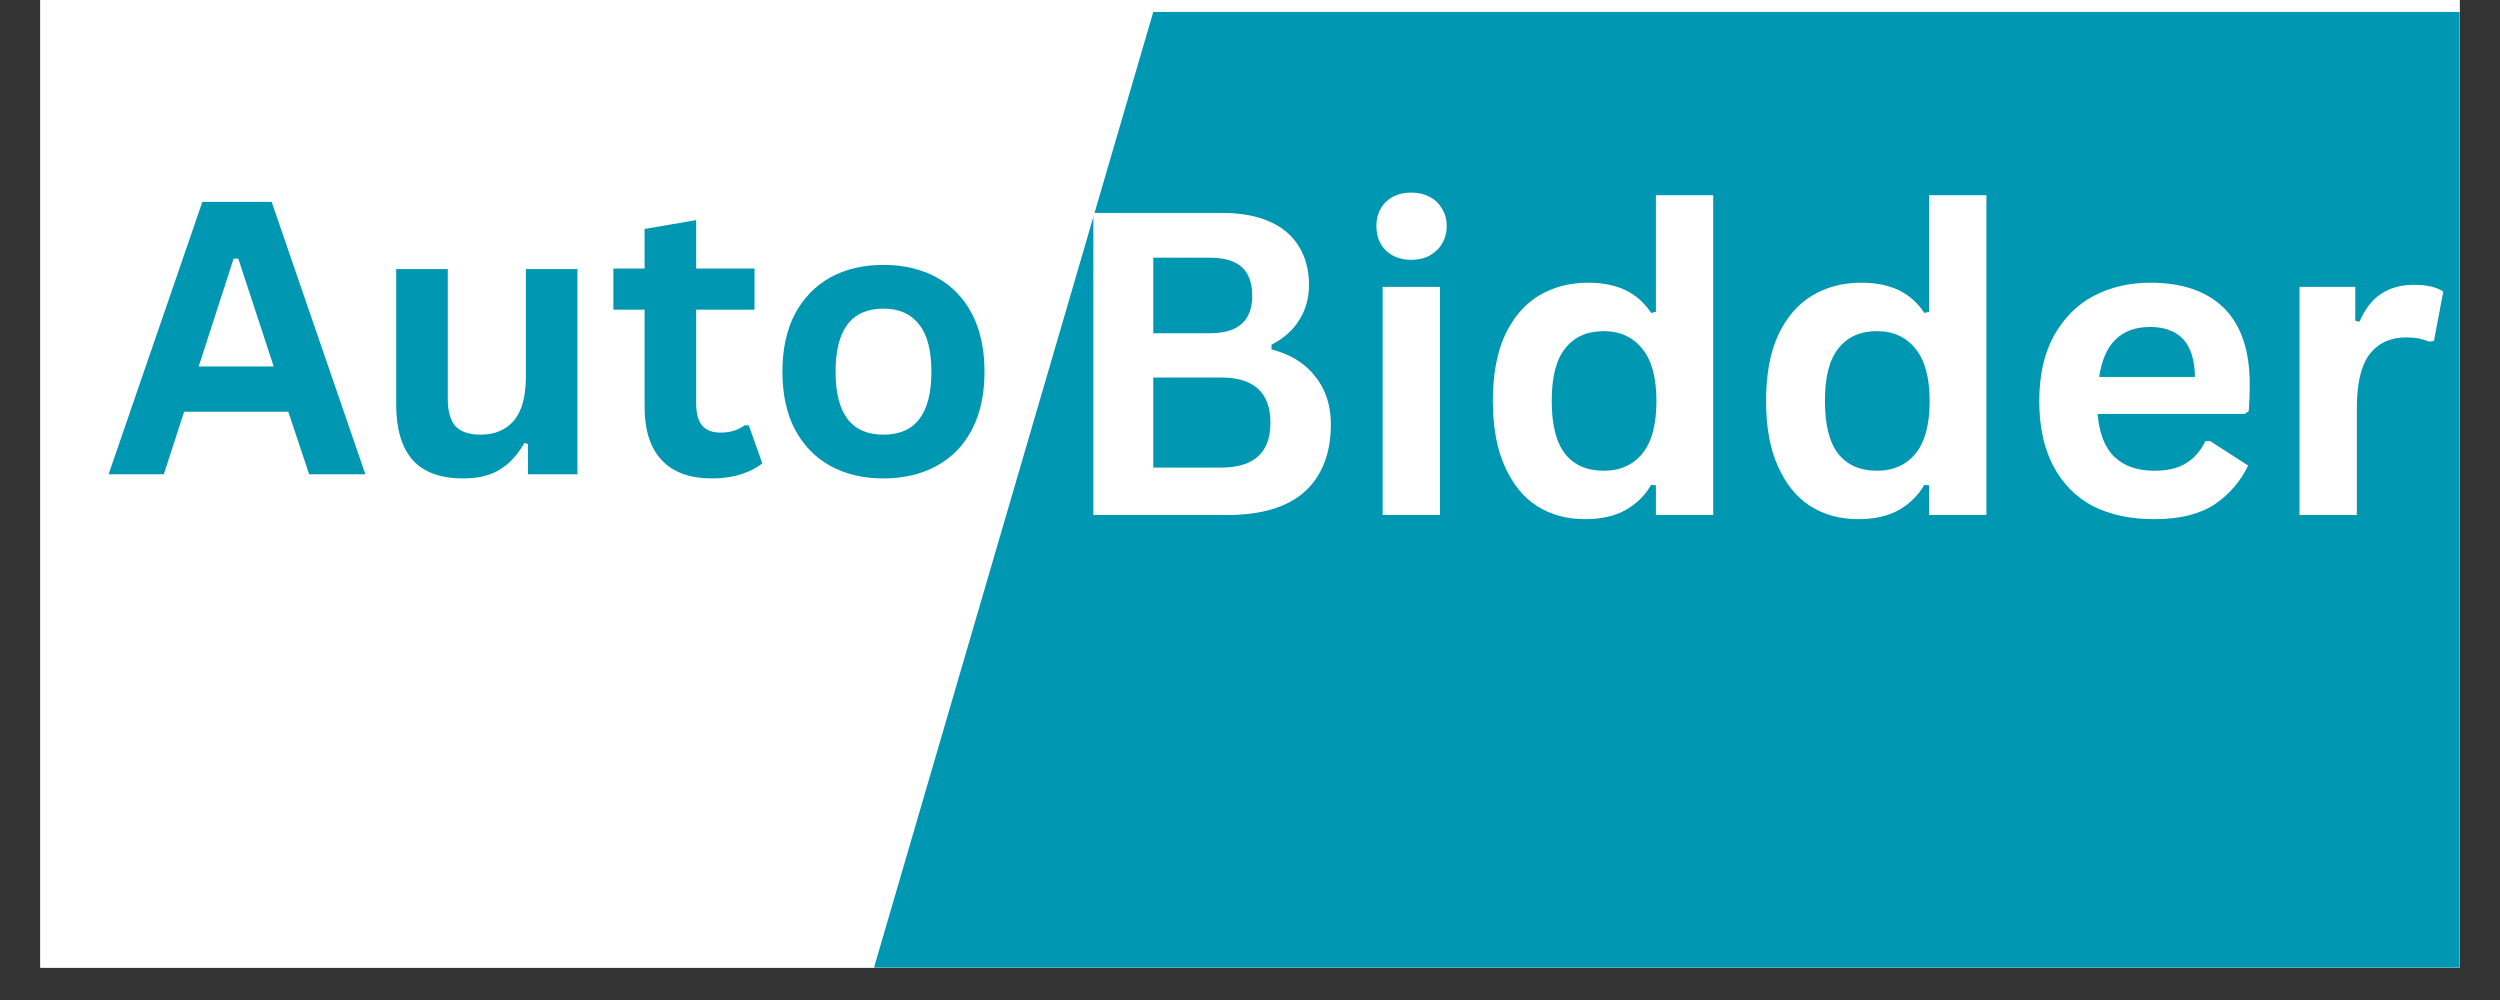 <svg xmlns="http://www.w3.org/2000/svg" xmlns:xlink="http://www.w3.org/1999/xlink" width="100" zoomAndPan="magnify" viewBox="0 0 75 30" height="40" preserveAspectRatio="xMidYMid meet" version="1.0"><rect x="0" y="0" width="75" height="30" fill="#333333" stroke="none"/><defs><g/><clipPath id="2da4c1d767"><path d="M 1.211 0 L 73.789 0 L 73.789 29.031 L 1.211 29.031 Z M 1.211 0 " clip-rule="nonzero"/></clipPath><clipPath id="0aee7f4354"><rect x="0" width="29" y="0" height="17"/></clipPath><clipPath id="0f390d2240"><path d="M 26.219 0.359 L 73.789 0.359 L 73.789 29.031 L 26.219 29.031 Z M 26.219 0.359 " clip-rule="nonzero"/></clipPath><clipPath id="31e0ce9cb5"><path d="M 34.598 0.359 L 82.754 0.359 L 74.375 29.031 L 26.219 29.031 Z M 34.598 0.359 " clip-rule="nonzero"/></clipPath><clipPath id="3c8f1025eb"><path d="M 0.219 0.359 L 47.789 0.359 L 47.789 29.031 L 0.219 29.031 Z M 0.219 0.359 " clip-rule="nonzero"/></clipPath><clipPath id="23927fe607"><path d="M 8.598 0.359 L 56.754 0.359 L 48.375 29.031 L 0.219 29.031 Z M 8.598 0.359 " clip-rule="nonzero"/></clipPath><clipPath id="6c04d3bc5a"><rect x="0" width="48" y="0" height="30"/></clipPath><clipPath id="0518d3a83b"><path d="M 31 1 L 73.789 1 L 73.789 20 L 31 20 Z M 31 1 " clip-rule="nonzero"/></clipPath><clipPath id="462b209dac"><path d="M 37 7 L 42.789 7 L 42.789 15 L 37 15 Z M 37 7 " clip-rule="nonzero"/></clipPath><clipPath id="8785c40440"><rect x="0" width="43" y="0" height="19"/></clipPath></defs><g clip-path="url(#2da4c1d767)"><path fill="#ffffff" d="M 1.211 0 L 73.789 0 L 73.789 29.031 L 1.211 29.031 Z M 1.211 0 " fill-opacity="1" fill-rule="nonzero"/><path fill="#ffffff" d="M 1.211 0 L 73.789 0 L 73.789 29.031 L 1.211 29.031 Z M 1.211 0 " fill-opacity="1" fill-rule="nonzero"/></g><g transform="matrix(1, 0, 0, 1, 2, 1)"><g clip-path="url(#0aee7f4354)"><g fill="#0097b2" fill-opacity="1"><g transform="translate(1.133, 13.228)"><g><path d="M 7.828 0 L 6.141 0 L 5.516 -1.875 L 2.391 -1.875 L 1.781 0 L 0.125 0 L 2.938 -8.172 L 5.016 -8.172 Z M 3.875 -6.469 L 2.828 -3.234 L 5.078 -3.234 L 4.016 -6.469 Z M 3.875 -6.469 "/></g></g></g><g fill="#0097b2" fill-opacity="1"><g transform="translate(9.089, 13.228)"><g><path d="M 2.812 0.125 C 2.125 0.125 1.613 -0.062 1.281 -0.438 C 0.957 -0.82 0.797 -1.367 0.797 -2.078 L 0.797 -6.156 L 2.344 -6.156 L 2.344 -2.266 C 2.344 -1.891 2.422 -1.613 2.578 -1.438 C 2.742 -1.27 2.992 -1.188 3.328 -1.188 C 3.754 -1.188 4.086 -1.328 4.328 -1.609 C 4.566 -1.891 4.688 -2.332 4.688 -2.938 L 4.688 -6.156 L 6.234 -6.156 L 6.234 0 L 4.75 0 L 4.75 -0.906 L 4.641 -0.938 C 4.441 -0.582 4.195 -0.316 3.906 -0.141 C 3.625 0.035 3.258 0.125 2.812 0.125 Z M 2.812 0.125 "/></g></g></g><g fill="#0097b2" fill-opacity="1"><g transform="translate(16.213, 13.228)"><g><path d="M 4.25 -1.469 L 4.656 -0.328 C 4.488 -0.191 4.273 -0.082 4.016 0 C 3.766 0.082 3.477 0.125 3.156 0.125 C 2.488 0.125 1.984 -0.055 1.641 -0.422 C 1.297 -0.785 1.125 -1.316 1.125 -2.016 L 1.125 -4.938 L 0.188 -4.938 L 0.188 -6.172 L 1.125 -6.172 L 1.125 -7.359 L 2.672 -7.625 L 2.672 -6.172 L 4.422 -6.172 L 4.422 -4.938 L 2.672 -4.938 L 2.672 -2.125 C 2.672 -1.82 2.734 -1.598 2.859 -1.453 C 2.984 -1.316 3.164 -1.25 3.406 -1.25 C 3.688 -1.25 3.926 -1.32 4.125 -1.469 Z M 4.25 -1.469 "/></g></g></g><g fill="#0097b2" fill-opacity="1"><g transform="translate(20.926, 13.228)"><g><path d="M 3.578 0.125 C 2.973 0.125 2.441 0 1.984 -0.25 C 1.535 -0.5 1.18 -0.863 0.922 -1.344 C 0.672 -1.82 0.547 -2.398 0.547 -3.078 C 0.547 -3.754 0.672 -4.332 0.922 -4.812 C 1.18 -5.289 1.535 -5.656 1.984 -5.906 C 2.441 -6.156 2.973 -6.281 3.578 -6.281 C 4.18 -6.281 4.711 -6.156 5.172 -5.906 C 5.629 -5.656 5.984 -5.289 6.234 -4.812 C 6.484 -4.332 6.609 -3.754 6.609 -3.078 C 6.609 -2.398 6.484 -1.82 6.234 -1.344 C 5.984 -0.863 5.629 -0.5 5.172 -0.25 C 4.711 0 4.18 0.125 3.578 0.125 Z M 3.578 -1.188 C 4.535 -1.188 5.016 -1.816 5.016 -3.078 C 5.016 -3.723 4.891 -4.195 4.641 -4.5 C 4.398 -4.812 4.047 -4.969 3.578 -4.969 C 2.617 -4.969 2.141 -4.336 2.141 -3.078 C 2.141 -1.816 2.617 -1.188 3.578 -1.188 Z M 3.578 -1.188 "/></g></g></g></g></g><g clip-path="url(#0f390d2240)"><g clip-path="url(#31e0ce9cb5)"><g transform="matrix(1, 0, 0, 1, 26, 0)"><g clip-path="url(#6c04d3bc5a)"><g clip-path="url(#3c8f1025eb)"><g clip-path="url(#23927fe607)"><path fill="#0097b2" d="M 0.219 0.359 L 56.781 0.359 L 56.781 29.031 L 0.219 29.031 Z M 0.219 0.359 " fill-opacity="1" fill-rule="nonzero"/></g></g></g></g></g></g><g clip-path="url(#0518d3a83b)"><g transform="matrix(1, 0, 0, 1, 31, 1)"><g clip-path="url(#8785c40440)"><g fill="#ffffff" fill-opacity="1"><g transform="translate(0.629, 14.45)"><g><path d="M 1.172 0 L 1.172 -9.062 L 5.047 -9.062 C 5.609 -9.062 6.082 -8.973 6.469 -8.797 C 6.852 -8.629 7.145 -8.379 7.344 -8.047 C 7.539 -7.723 7.641 -7.344 7.641 -6.906 C 7.641 -6.5 7.539 -6.145 7.344 -5.844 C 7.156 -5.539 6.879 -5.297 6.516 -5.109 L 6.516 -4.969 C 7.086 -4.82 7.523 -4.551 7.828 -4.156 C 8.141 -3.77 8.297 -3.289 8.297 -2.719 C 8.297 -1.852 8.035 -1.18 7.516 -0.703 C 6.992 -0.234 6.219 0 5.188 0 Z M 4.672 -5.453 C 5.516 -5.453 5.938 -5.828 5.938 -6.578 C 5.938 -6.961 5.832 -7.25 5.625 -7.438 C 5.414 -7.625 5.098 -7.719 4.672 -7.719 L 2.969 -7.719 L 2.969 -5.453 Z M 5 -1.422 C 5.988 -1.422 6.484 -1.867 6.484 -2.766 C 6.484 -3.672 5.988 -4.125 5 -4.125 L 2.969 -4.125 L 2.969 -1.422 Z M 5 -1.422 "/></g></g></g><g fill="#ffffff" fill-opacity="1"><g transform="translate(9.495, 14.45)"><g><path d="M 1.844 -7.656 C 1.531 -7.656 1.273 -7.75 1.078 -7.938 C 0.891 -8.125 0.797 -8.367 0.797 -8.672 C 0.797 -8.961 0.891 -9.203 1.078 -9.391 C 1.273 -9.578 1.531 -9.672 1.844 -9.672 C 2.051 -9.672 2.234 -9.629 2.391 -9.547 C 2.555 -9.461 2.68 -9.344 2.766 -9.188 C 2.859 -9.039 2.906 -8.867 2.906 -8.672 C 2.906 -8.473 2.859 -8.297 2.766 -8.141 C 2.68 -7.992 2.555 -7.875 2.391 -7.781 C 2.234 -7.695 2.051 -7.656 1.844 -7.656 Z M 0.984 0 L 0.984 -6.844 L 2.703 -6.844 L 2.703 0 Z M 0.984 0 "/></g></g></g><g fill="#ffffff" fill-opacity="1"><g transform="translate(13.177, 14.45)"><g><path d="M 3.375 0.125 C 2.832 0.125 2.352 -0.004 1.938 -0.266 C 1.531 -0.523 1.207 -0.922 0.969 -1.453 C 0.727 -1.984 0.609 -2.641 0.609 -3.422 C 0.609 -4.203 0.727 -4.859 0.969 -5.391 C 1.219 -5.922 1.555 -6.316 1.984 -6.578 C 2.41 -6.836 2.906 -6.969 3.469 -6.969 C 3.895 -6.969 4.266 -6.895 4.578 -6.75 C 4.891 -6.602 5.148 -6.375 5.359 -6.062 L 5.5 -6.094 L 5.5 -9.594 L 7.219 -9.594 L 7.219 0 L 5.5 0 L 5.5 -0.891 L 5.359 -0.906 C 5.172 -0.582 4.91 -0.328 4.578 -0.141 C 4.254 0.035 3.852 0.125 3.375 0.125 Z M 3.938 -1.328 C 4.426 -1.328 4.812 -1.5 5.094 -1.844 C 5.375 -2.188 5.516 -2.711 5.516 -3.422 C 5.516 -4.117 5.375 -4.641 5.094 -4.984 C 4.812 -5.336 4.426 -5.516 3.938 -5.516 C 3.438 -5.516 3.051 -5.344 2.781 -5 C 2.508 -4.664 2.375 -4.141 2.375 -3.422 C 2.375 -2.703 2.508 -2.172 2.781 -1.828 C 3.051 -1.492 3.438 -1.328 3.938 -1.328 Z M 3.938 -1.328 "/></g></g></g><g fill="#ffffff" fill-opacity="1"><g transform="translate(21.373, 14.45)"><g><path d="M 3.375 0.125 C 2.832 0.125 2.352 -0.004 1.938 -0.266 C 1.531 -0.523 1.207 -0.922 0.969 -1.453 C 0.727 -1.984 0.609 -2.641 0.609 -3.422 C 0.609 -4.203 0.727 -4.859 0.969 -5.391 C 1.219 -5.922 1.555 -6.316 1.984 -6.578 C 2.41 -6.836 2.906 -6.969 3.469 -6.969 C 3.895 -6.969 4.266 -6.895 4.578 -6.75 C 4.891 -6.602 5.148 -6.375 5.359 -6.062 L 5.5 -6.094 L 5.5 -9.594 L 7.219 -9.594 L 7.219 0 L 5.5 0 L 5.5 -0.891 L 5.359 -0.906 C 5.172 -0.582 4.91 -0.328 4.578 -0.141 C 4.254 0.035 3.852 0.125 3.375 0.125 Z M 3.938 -1.328 C 4.426 -1.328 4.812 -1.5 5.094 -1.844 C 5.375 -2.188 5.516 -2.711 5.516 -3.422 C 5.516 -4.117 5.375 -4.641 5.094 -4.984 C 4.812 -5.336 4.426 -5.516 3.938 -5.516 C 3.438 -5.516 3.051 -5.344 2.781 -5 C 2.508 -4.664 2.375 -4.141 2.375 -3.422 C 2.375 -2.703 2.508 -2.172 2.781 -1.828 C 3.051 -1.492 3.438 -1.328 3.938 -1.328 Z M 3.938 -1.328 "/></g></g></g><g fill="#ffffff" fill-opacity="1"><g transform="translate(29.569, 14.45)"><g><path d="M 6.766 -3.031 L 2.359 -3.031 C 2.41 -2.438 2.582 -2.004 2.875 -1.734 C 3.164 -1.461 3.562 -1.328 4.062 -1.328 C 4.445 -1.328 4.758 -1.398 5 -1.547 C 5.25 -1.691 5.445 -1.914 5.594 -2.219 L 5.734 -2.219 L 6.875 -1.484 C 6.645 -1.004 6.305 -0.613 5.859 -0.312 C 5.41 -0.02 4.812 0.125 4.062 0.125 C 3.352 0.125 2.738 -0.004 2.219 -0.266 C 1.707 -0.535 1.312 -0.938 1.031 -1.469 C 0.75 -2 0.609 -2.648 0.609 -3.422 C 0.609 -4.191 0.754 -4.844 1.047 -5.375 C 1.348 -5.914 1.75 -6.316 2.25 -6.578 C 2.75 -6.836 3.312 -6.969 3.938 -6.969 C 4.906 -6.969 5.645 -6.711 6.156 -6.203 C 6.664 -5.691 6.922 -4.938 6.922 -3.938 C 6.922 -3.582 6.91 -3.305 6.891 -3.109 Z M 5.281 -4.141 C 5.27 -4.66 5.148 -5.039 4.922 -5.281 C 4.691 -5.52 4.363 -5.641 3.938 -5.641 C 3.062 -5.641 2.551 -5.141 2.406 -4.141 Z M 5.281 -4.141 "/></g></g></g><g clip-path="url(#462b209dac)"><g fill="#ffffff" fill-opacity="1"><g transform="translate(37.002, 14.45)"><g><path d="M 0.984 0 L 0.984 -6.844 L 2.656 -6.844 L 2.656 -5.828 L 2.781 -5.797 C 2.945 -6.18 3.164 -6.461 3.438 -6.641 C 3.707 -6.816 4.035 -6.906 4.422 -6.906 C 4.805 -6.906 5.098 -6.836 5.297 -6.703 L 5.016 -5.219 L 4.875 -5.203 C 4.77 -5.242 4.664 -5.273 4.562 -5.297 C 4.457 -5.316 4.332 -5.328 4.188 -5.328 C 3.707 -5.328 3.336 -5.156 3.078 -4.812 C 2.828 -4.477 2.703 -3.941 2.703 -3.203 L 2.703 0 Z M 0.984 0 "/></g></g></g></g></g></g></g></svg>
